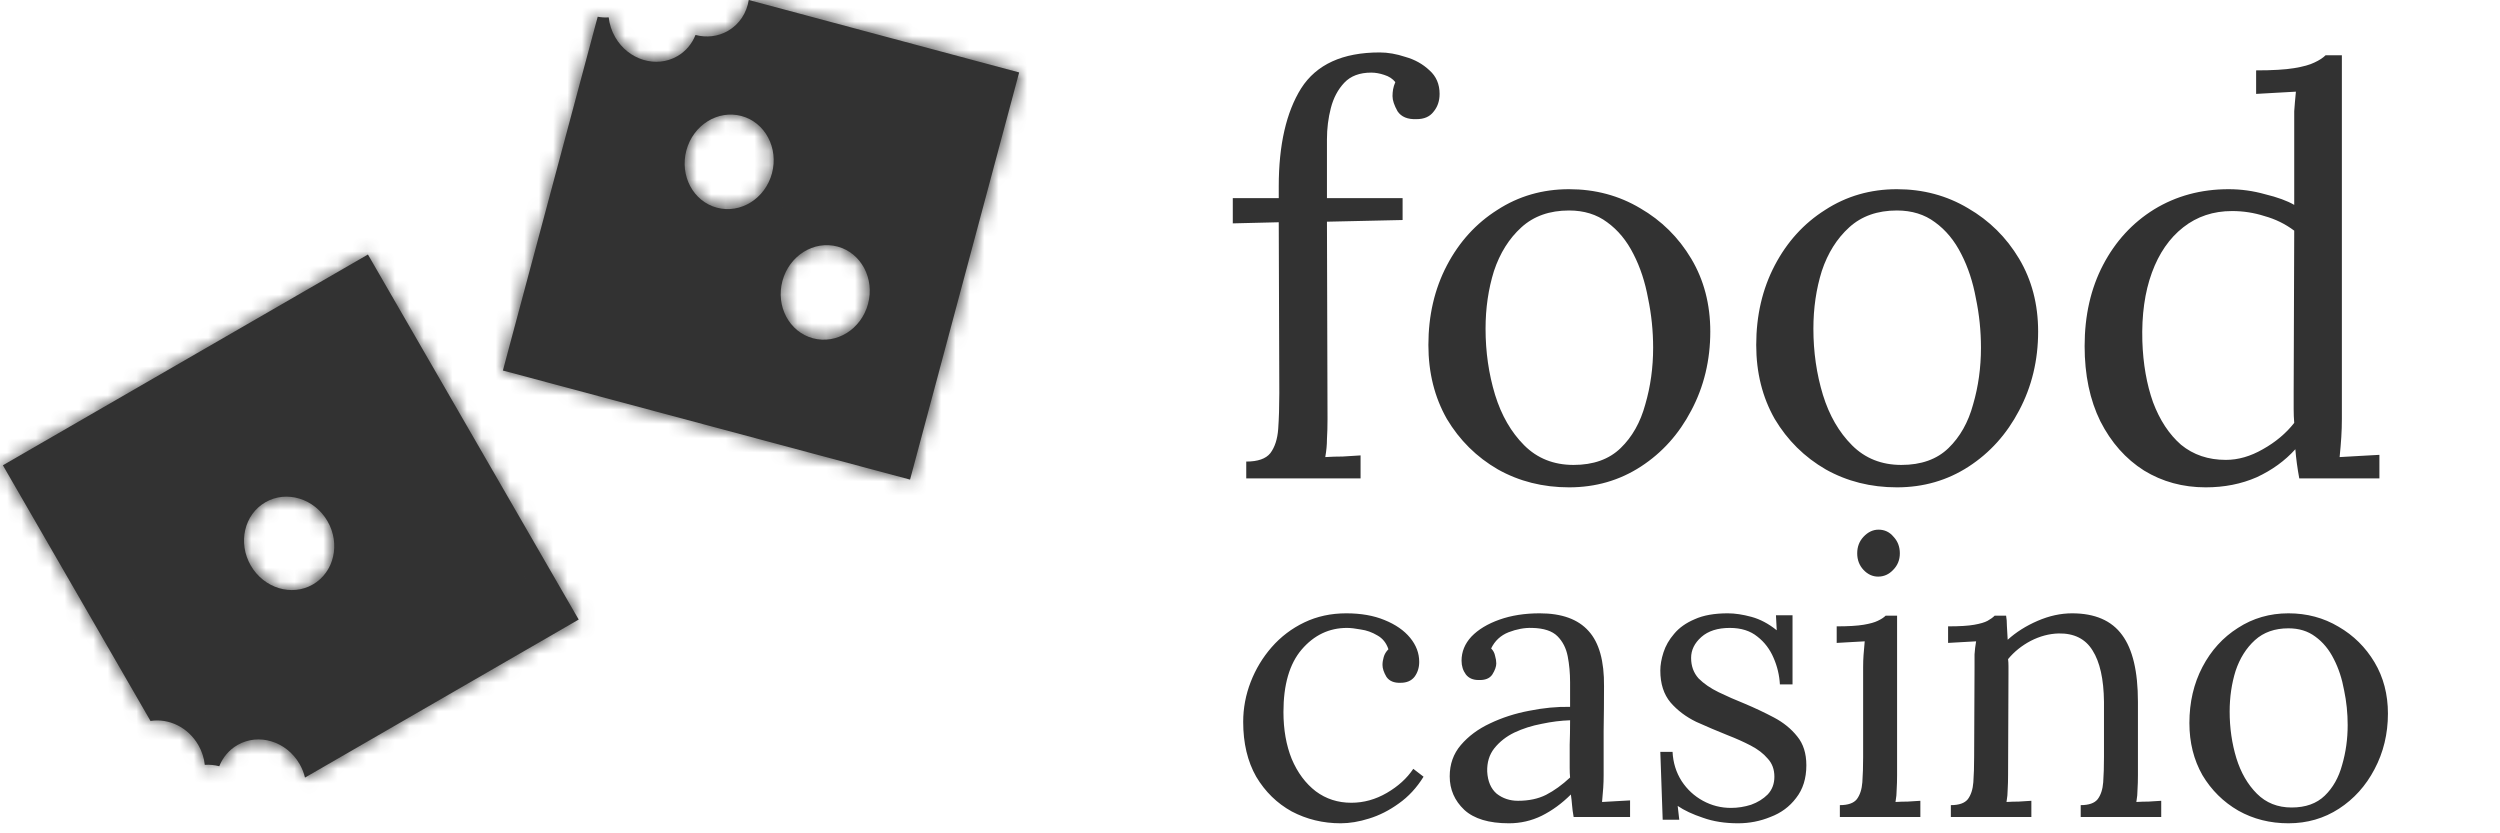 <svg width="174" height="58" viewBox="0 0 174 58" fill="none" xmlns="http://www.w3.org/2000/svg">
<path d="M93.311 57.301C92.084 57.301 90.948 57.026 89.904 56.477C88.879 55.909 88.055 55.103 87.432 54.059C86.828 52.997 86.526 51.724 86.526 50.241C86.526 49.289 86.7 48.364 87.047 47.467C87.395 46.569 87.881 45.764 88.503 45.05C89.144 44.317 89.904 43.74 90.783 43.319C91.662 42.898 92.633 42.687 93.695 42.687C94.721 42.687 95.609 42.843 96.36 43.154C97.129 43.465 97.724 43.877 98.145 44.39C98.566 44.903 98.777 45.462 98.777 46.066C98.777 46.469 98.667 46.817 98.447 47.11C98.228 47.384 97.907 47.522 97.486 47.522C97.028 47.54 96.698 47.403 96.497 47.11C96.314 46.798 96.222 46.524 96.222 46.286C96.222 46.102 96.25 45.919 96.305 45.736C96.36 45.535 96.469 45.352 96.634 45.187C96.488 44.747 96.231 44.427 95.865 44.225C95.499 44.006 95.114 43.868 94.712 43.813C94.327 43.74 94.006 43.703 93.75 43.703C92.505 43.703 91.452 44.207 90.591 45.214C89.749 46.203 89.328 47.65 89.328 49.554C89.328 50.781 89.52 51.871 89.904 52.823C90.307 53.776 90.866 54.526 91.58 55.076C92.294 55.607 93.118 55.872 94.052 55.872C94.913 55.872 95.737 55.644 96.525 55.186C97.312 54.728 97.925 54.169 98.365 53.51L99.079 54.059C98.603 54.829 98.026 55.451 97.349 55.927C96.689 56.404 96.003 56.752 95.288 56.971C94.593 57.191 93.933 57.301 93.311 57.301ZM109.525 56.861C109.47 56.55 109.433 56.275 109.415 56.037C109.397 55.799 109.369 55.552 109.333 55.296C108.71 55.918 108.033 56.413 107.3 56.779C106.586 57.127 105.826 57.301 105.02 57.301C103.628 57.301 102.594 56.989 101.916 56.367C101.238 55.726 100.9 54.948 100.9 54.032C100.9 53.19 101.156 52.466 101.669 51.862C102.2 51.239 102.877 50.736 103.702 50.351C104.544 49.948 105.45 49.655 106.421 49.472C107.41 49.271 108.362 49.179 109.278 49.197V47.494C109.278 46.853 109.223 46.249 109.113 45.681C109.003 45.114 108.765 44.647 108.399 44.28C108.033 43.914 107.447 43.722 106.641 43.703C106.11 43.685 105.56 43.786 104.993 44.006C104.443 44.225 104.04 44.601 103.784 45.132C103.93 45.278 104.022 45.452 104.059 45.654C104.114 45.837 104.141 46.011 104.141 46.176C104.141 46.395 104.049 46.652 103.866 46.945C103.683 47.22 103.363 47.348 102.905 47.329C102.52 47.329 102.227 47.201 102.026 46.945C101.824 46.67 101.724 46.35 101.724 45.983C101.724 45.361 101.953 44.802 102.41 44.308C102.887 43.813 103.537 43.42 104.361 43.127C105.185 42.834 106.119 42.687 107.163 42.687C108.701 42.687 109.836 43.099 110.569 43.923C111.301 44.729 111.658 46.011 111.64 47.769C111.64 48.794 111.631 49.829 111.613 50.873C111.613 51.898 111.613 52.924 111.613 53.95C111.613 54.243 111.604 54.536 111.585 54.829C111.567 55.122 111.539 55.451 111.503 55.818C111.832 55.799 112.153 55.781 112.464 55.763C112.794 55.744 113.124 55.726 113.453 55.708V56.861H109.525ZM109.278 50.131C108.655 50.15 107.996 50.232 107.3 50.379C106.622 50.507 105.991 50.708 105.405 50.983C104.837 51.258 104.37 51.624 104.004 52.082C103.656 52.521 103.491 53.061 103.509 53.702C103.546 54.38 103.766 54.893 104.168 55.241C104.59 55.57 105.084 55.735 105.652 55.735C106.403 55.735 107.053 55.598 107.602 55.323C108.17 55.03 108.728 54.627 109.278 54.114C109.259 53.913 109.25 53.693 109.25 53.455C109.25 53.217 109.25 52.97 109.25 52.713C109.25 52.622 109.25 52.329 109.25 51.834C109.269 51.34 109.278 50.772 109.278 50.131ZM120.969 57.301C120.054 57.301 119.239 57.173 118.525 56.916C117.81 56.678 117.224 56.404 116.767 56.092L116.877 57.054H115.723L115.558 52.329H116.41C116.446 53.08 116.657 53.757 117.041 54.362C117.426 54.948 117.92 55.405 118.525 55.735C119.129 56.065 119.779 56.23 120.475 56.23C120.951 56.23 121.418 56.156 121.876 56.01C122.334 55.845 122.718 55.607 123.03 55.296C123.341 54.966 123.497 54.554 123.497 54.059C123.497 53.547 123.341 53.126 123.03 52.796C122.737 52.448 122.343 52.146 121.848 51.889C121.354 51.633 120.823 51.395 120.255 51.175C119.523 50.882 118.79 50.571 118.058 50.241C117.344 49.893 116.748 49.445 116.272 48.895C115.796 48.328 115.558 47.586 115.558 46.67C115.558 46.286 115.631 45.864 115.778 45.407C115.924 44.949 116.171 44.518 116.519 44.115C116.867 43.694 117.344 43.355 117.948 43.099C118.552 42.824 119.321 42.687 120.255 42.687C120.75 42.687 121.299 42.77 121.903 42.934C122.508 43.099 123.094 43.41 123.661 43.868L123.607 42.824H124.76V47.632H123.881C123.845 46.991 123.698 46.377 123.442 45.791C123.185 45.187 122.81 44.692 122.315 44.308C121.821 43.905 121.18 43.703 120.393 43.703C119.55 43.703 118.891 43.914 118.415 44.335C117.939 44.757 117.701 45.242 117.701 45.791C117.701 46.359 117.875 46.835 118.223 47.22C118.589 47.586 119.056 47.906 119.623 48.181C120.191 48.456 120.795 48.721 121.436 48.978C122.132 49.271 122.81 49.591 123.469 49.939C124.128 50.287 124.669 50.727 125.09 51.258C125.511 51.77 125.722 52.439 125.722 53.263C125.722 54.178 125.484 54.938 125.007 55.543C124.55 56.147 123.954 56.587 123.222 56.861C122.508 57.154 121.757 57.301 120.969 57.301ZM128.054 56.037C128.621 56.037 129.015 55.9 129.235 55.625C129.455 55.332 129.583 54.938 129.619 54.444C129.656 53.931 129.674 53.345 129.674 52.686V46.423C129.674 46.13 129.683 45.855 129.702 45.599C129.72 45.324 129.748 45.004 129.784 44.637C129.455 44.656 129.125 44.674 128.795 44.692C128.484 44.711 128.163 44.729 127.834 44.747V43.594C128.64 43.594 129.262 43.557 129.702 43.484C130.141 43.41 130.471 43.319 130.691 43.209C130.929 43.099 131.112 42.98 131.24 42.852H132.037V53.95C132.037 54.316 132.027 54.645 132.009 54.938C132.009 55.213 131.982 55.506 131.927 55.818C132.22 55.799 132.504 55.79 132.778 55.79C133.071 55.772 133.364 55.753 133.657 55.735V56.861H128.054V56.037ZM130.718 40.132C130.334 40.132 129.995 39.977 129.702 39.666C129.409 39.354 129.262 38.97 129.262 38.512C129.262 38.054 129.409 37.669 129.702 37.358C130.013 37.028 130.361 36.864 130.746 36.864C131.167 36.864 131.515 37.028 131.789 37.358C132.082 37.669 132.229 38.054 132.229 38.512C132.229 38.97 132.073 39.354 131.762 39.666C131.469 39.977 131.121 40.132 130.718 40.132ZM135.779 56.861V56.037C136.347 56.037 136.741 55.9 136.961 55.625C137.18 55.332 137.308 54.938 137.345 54.444C137.382 53.931 137.4 53.345 137.4 52.686L137.428 46.423C137.428 46.13 137.428 45.837 137.428 45.544C137.446 45.251 137.482 44.949 137.537 44.637C137.208 44.656 136.878 44.674 136.549 44.692C136.237 44.711 135.917 44.729 135.587 44.747V43.594C136.393 43.594 136.997 43.557 137.4 43.484C137.821 43.41 138.133 43.319 138.334 43.209C138.535 43.099 138.7 42.98 138.828 42.852H139.625C139.662 43.053 139.68 43.291 139.68 43.566C139.698 43.822 139.717 44.143 139.735 44.528C140.321 43.996 141.017 43.557 141.823 43.209C142.628 42.861 143.425 42.687 144.212 42.687C145.806 42.687 146.969 43.191 147.701 44.198C148.434 45.187 148.8 46.734 148.8 48.84V53.95C148.8 54.316 148.791 54.645 148.772 54.938C148.772 55.213 148.745 55.506 148.69 55.818C148.983 55.799 149.267 55.79 149.542 55.79C149.835 55.772 150.128 55.753 150.421 55.735V56.861H144.817V56.037C145.384 56.037 145.778 55.9 145.998 55.625C146.218 55.332 146.346 54.938 146.383 54.444C146.419 53.931 146.437 53.345 146.437 52.686V48.84C146.419 47.265 146.154 46.075 145.641 45.269C145.146 44.464 144.359 44.07 143.279 44.088C142.619 44.106 141.969 44.28 141.328 44.61C140.706 44.94 140.184 45.361 139.762 45.874C139.781 46.02 139.79 46.185 139.79 46.368C139.79 46.551 139.79 46.743 139.79 46.945L139.762 53.95C139.762 54.316 139.753 54.645 139.735 54.938C139.735 55.213 139.707 55.506 139.653 55.818C139.946 55.799 140.229 55.79 140.504 55.79C140.797 55.772 141.09 55.753 141.383 55.735V56.861H135.779ZM159.277 57.301C157.995 57.301 156.833 57.008 155.789 56.422C154.745 55.818 153.912 54.993 153.289 53.95C152.685 52.887 152.382 51.679 152.382 50.324C152.382 48.877 152.685 47.577 153.289 46.423C153.893 45.269 154.717 44.363 155.761 43.703C156.805 43.026 157.977 42.687 159.277 42.687C160.559 42.687 161.722 42.998 162.766 43.621C163.81 44.225 164.643 45.05 165.266 46.093C165.888 47.137 166.2 48.328 166.2 49.664C166.2 51.074 165.888 52.365 165.266 53.538C164.661 54.691 163.837 55.607 162.793 56.285C161.75 56.962 160.578 57.301 159.277 57.301ZM159.497 56.202C160.468 56.202 161.237 55.927 161.804 55.378C162.372 54.829 162.775 54.114 163.013 53.235C163.27 52.356 163.398 51.431 163.398 50.461C163.398 49.637 163.315 48.831 163.15 48.044C163.004 47.238 162.766 46.514 162.436 45.874C162.107 45.214 161.676 44.692 161.145 44.308C160.632 43.923 160.01 43.731 159.277 43.731C158.325 43.731 157.547 44.006 156.942 44.555C156.338 45.104 155.889 45.819 155.596 46.698C155.322 47.577 155.184 48.52 155.184 49.527C155.184 50.662 155.34 51.743 155.651 52.768C155.963 53.776 156.439 54.6 157.08 55.241C157.721 55.882 158.526 56.202 159.497 56.202Z" fill="#323232"/>
<path d="M89.001 12.973C89.001 10.086 89.521 7.811 90.561 6.146C91.627 4.482 93.448 3.65 96.022 3.65C96.594 3.65 97.192 3.754 97.817 3.962C98.467 4.144 99.026 4.456 99.494 4.898C99.962 5.314 100.196 5.86 100.196 6.536C100.196 7.03 100.053 7.447 99.767 7.785C99.507 8.123 99.117 8.292 98.597 8.292C97.973 8.318 97.531 8.136 97.27 7.746C97.036 7.33 96.919 6.978 96.919 6.692C96.919 6.536 96.932 6.38 96.958 6.224C96.984 6.068 97.036 5.899 97.114 5.717C96.932 5.483 96.672 5.314 96.334 5.21C96.022 5.106 95.723 5.054 95.437 5.054C94.631 5.054 94.007 5.288 93.565 5.756C93.123 6.224 92.811 6.809 92.629 7.512C92.447 8.214 92.356 8.942 92.356 9.696V13.792H97.621V15.313L92.356 15.43L92.395 29.16C92.395 29.68 92.382 30.148 92.356 30.564C92.356 30.954 92.317 31.371 92.239 31.813C92.655 31.787 93.058 31.774 93.448 31.774C93.864 31.748 94.28 31.722 94.696 31.696V33.295H86.739V32.125C87.545 32.125 88.104 31.93 88.416 31.54C88.728 31.124 88.91 30.564 88.962 29.862C89.014 29.134 89.04 28.302 89.04 27.366L89.001 15.469L85.802 15.547V13.792H89.001V12.973ZM109.207 33.919C107.386 33.919 105.735 33.503 104.253 32.671C102.771 31.813 101.588 30.642 100.703 29.16C99.845 27.652 99.416 25.936 99.416 24.011C99.416 21.957 99.845 20.111 100.703 18.472C101.562 16.834 102.732 15.547 104.214 14.611C105.696 13.649 107.36 13.168 109.207 13.168C111.027 13.168 112.678 13.61 114.161 14.494C115.643 15.352 116.826 16.522 117.71 18.004C118.594 19.487 119.036 21.177 119.036 23.075C119.036 25.078 118.594 26.911 117.71 28.575C116.852 30.213 115.682 31.514 114.2 32.476C112.717 33.438 111.053 33.919 109.207 33.919ZM109.519 32.359C110.897 32.359 111.989 31.969 112.795 31.189C113.602 30.408 114.174 29.394 114.512 28.146C114.876 26.898 115.058 25.585 115.058 24.206C115.058 23.036 114.941 21.892 114.707 20.774C114.499 19.63 114.161 18.602 113.693 17.692C113.224 16.756 112.613 16.015 111.859 15.469C111.131 14.923 110.247 14.65 109.207 14.65C107.855 14.65 106.749 15.04 105.891 15.82C105.033 16.6 104.396 17.614 103.98 18.863C103.59 20.111 103.395 21.45 103.395 22.88C103.395 24.492 103.616 26.027 104.058 27.483C104.5 28.913 105.176 30.083 106.086 30.994C106.996 31.904 108.141 32.359 109.519 32.359ZM132.024 33.919C130.204 33.919 128.553 33.503 127.07 32.671C125.588 31.813 124.405 30.642 123.521 29.16C122.663 27.652 122.233 25.936 122.233 24.011C122.233 21.957 122.663 20.111 123.521 18.472C124.379 16.834 125.549 15.547 127.031 14.611C128.514 13.649 130.178 13.168 132.024 13.168C133.844 13.168 135.496 13.61 136.978 14.494C138.46 15.352 139.643 16.522 140.528 18.004C141.412 19.487 141.854 21.177 141.854 23.075C141.854 25.078 141.412 26.911 140.528 28.575C139.669 30.213 138.499 31.514 137.017 32.476C135.535 33.438 133.87 33.919 132.024 33.919ZM132.336 32.359C133.714 32.359 134.807 31.969 135.613 31.189C136.419 30.408 136.991 29.394 137.329 28.146C137.693 26.898 137.875 25.585 137.875 24.206C137.875 23.036 137.758 21.892 137.524 20.774C137.316 19.63 136.978 18.602 136.51 17.692C136.042 16.756 135.431 16.015 134.677 15.469C133.948 14.923 133.064 14.65 132.024 14.65C130.672 14.65 129.567 15.04 128.709 15.82C127.85 16.6 127.213 17.614 126.797 18.863C126.407 20.111 126.212 21.45 126.212 22.88C126.212 24.492 126.433 26.027 126.875 27.483C127.317 28.913 127.993 30.083 128.904 30.994C129.814 31.904 130.958 32.359 132.336 32.359ZM153.515 33.919C151.929 33.919 150.499 33.529 149.224 32.749C147.95 31.943 146.936 30.799 146.182 29.316C145.454 27.834 145.09 26.092 145.09 24.089C145.09 21.957 145.519 20.072 146.377 18.433C147.235 16.795 148.418 15.508 149.927 14.572C151.461 13.636 153.19 13.168 155.114 13.168C155.973 13.168 156.818 13.284 157.65 13.519C158.508 13.727 159.184 13.974 159.678 14.26V8.916C159.678 8.5 159.678 8.11 159.678 7.746C159.704 7.356 159.743 6.9 159.795 6.38C159.327 6.406 158.859 6.432 158.391 6.458C157.949 6.484 157.494 6.51 157.026 6.536V4.898C158.17 4.898 159.054 4.846 159.678 4.742C160.302 4.638 160.77 4.508 161.082 4.352C161.421 4.196 161.681 4.027 161.863 3.845H162.994V29.16C162.994 29.576 162.981 29.992 162.955 30.408C162.929 30.825 162.89 31.293 162.838 31.813C163.306 31.787 163.761 31.761 164.203 31.735C164.671 31.709 165.139 31.683 165.607 31.657V33.295H160.029C159.899 32.593 159.808 31.917 159.756 31.267C159.028 32.073 158.131 32.723 157.065 33.217C155.999 33.685 154.815 33.919 153.515 33.919ZM154.919 32.008C155.778 32.008 156.636 31.761 157.494 31.267C158.378 30.773 159.106 30.161 159.678 29.433C159.652 29.121 159.639 28.796 159.639 28.458C159.639 28.094 159.639 27.704 159.639 27.288L159.678 16.054C159.054 15.586 158.365 15.248 157.611 15.04C156.883 14.806 156.129 14.689 155.349 14.689C154.048 14.689 152.917 15.066 151.955 15.82C150.993 16.574 150.265 17.627 149.771 18.98C149.277 20.332 149.055 21.918 149.107 23.738C149.159 25.325 149.407 26.742 149.849 27.99C150.317 29.238 150.967 30.226 151.799 30.954C152.657 31.657 153.697 32.008 154.919 32.008Z" fill="#323232"/>
<mask id="path-3-inside-1" fill="white">
<path fill-rule="evenodd" clip-rule="evenodd" d="M0.2 32.383L25.608 17.714L40.277 43.121L21.227 54.12C21.15 53.797 21.025 53.478 20.849 53.173C19.937 51.593 18.002 51.002 16.527 51.854C15.932 52.197 15.503 52.723 15.262 53.331C14.932 53.244 14.591 53.21 14.253 53.234C14.204 52.764 14.056 52.293 13.801 51.852C13.084 50.61 11.735 49.979 10.475 50.179L0.2 32.383ZM22.795 36.276C23.707 37.856 23.251 39.828 21.776 40.679C20.301 41.531 18.366 40.94 17.454 39.36C16.541 37.779 16.997 35.808 18.472 34.957C19.947 34.105 21.883 34.696 22.795 36.276Z"/>
</mask>
<path fill-rule="evenodd" clip-rule="evenodd" d="M0.2 32.383L25.608 17.714L40.277 43.121L21.227 54.12C21.15 53.797 21.025 53.478 20.849 53.173C19.937 51.593 18.002 51.002 16.527 51.854C15.932 52.197 15.503 52.723 15.262 53.331C14.932 53.244 14.591 53.21 14.253 53.234C14.204 52.764 14.056 52.293 13.801 51.852C13.084 50.61 11.735 49.979 10.475 50.179L0.2 32.383ZM22.795 36.276C23.707 37.856 23.251 39.828 21.776 40.679C20.301 41.531 18.366 40.94 17.454 39.36C16.541 37.779 16.997 35.808 18.472 34.957C19.947 34.105 21.883 34.696 22.795 36.276Z" fill="#323232"/>
<path d="M25.608 17.714L27.176 16.808L26.271 15.24L24.703 16.145L25.608 17.714ZM0.2 32.383L-0.705 30.814L-2.274 31.72L-1.368 33.288L0.2 32.383ZM40.277 43.121L41.183 44.69L42.751 43.784L41.846 42.216L40.277 43.121ZM21.227 54.12L19.465 54.538L20.026 56.904L22.132 55.689L21.227 54.12ZM15.262 53.331L14.797 55.082L16.355 55.496L16.947 53.997L15.262 53.331ZM14.253 53.234L12.451 53.422L12.633 55.164L14.381 55.04L14.253 53.234ZM10.475 50.179L8.906 51.084L9.529 52.163L10.759 51.968L10.475 50.179ZM24.703 16.145L-0.705 30.814L1.106 33.951L26.514 19.282L24.703 16.145ZM41.846 42.216L27.176 16.808L24.04 18.619L38.709 44.027L41.846 42.216ZM22.132 55.689L41.183 44.69L39.372 41.553L20.321 52.552L22.132 55.689ZM19.281 54.079C19.368 54.23 19.428 54.385 19.465 54.538L22.989 53.702C22.872 53.209 22.682 52.725 22.418 52.268L19.281 54.079ZM17.432 53.422C17.941 53.129 18.809 53.261 19.281 54.079L22.418 52.268C21.065 49.925 18.062 48.876 15.621 50.285L17.432 53.422ZM16.947 53.997C17.046 53.745 17.213 53.549 17.432 53.422L15.621 50.285C14.651 50.846 13.959 51.701 13.578 52.666L16.947 53.997ZM14.381 55.04C14.513 55.031 14.653 55.044 14.797 55.082L15.728 51.581C15.21 51.444 14.669 51.389 14.125 51.427L14.381 55.04ZM12.232 52.757C12.359 52.976 12.429 53.203 12.451 53.422L16.054 53.046C15.979 52.326 15.752 51.609 15.369 50.946L12.232 52.757ZM10.759 51.968C11.242 51.891 11.871 52.132 12.232 52.757L15.369 50.946C14.296 49.088 12.229 48.067 10.191 48.39L10.759 51.968ZM-1.368 33.288L8.906 51.084L12.043 49.273L1.769 31.477L-1.368 33.288ZM22.682 42.248C25.123 40.838 25.716 37.713 24.363 35.371L21.226 37.182C21.698 37.999 21.379 38.817 20.871 39.111L22.682 42.248ZM15.885 40.265C17.238 42.608 20.241 43.657 22.682 42.248L20.871 39.111C20.362 39.404 19.494 39.272 19.022 38.454L15.885 40.265ZM17.567 33.388C15.126 34.798 14.533 37.922 15.885 40.265L19.022 38.454C18.55 37.636 18.869 36.819 19.378 36.525L17.567 33.388ZM24.363 35.371C23.011 33.028 20.008 31.979 17.567 33.388L19.378 36.525C19.886 36.231 20.754 36.364 21.226 37.182L24.363 35.371Z" fill="#323232" mask="url(#path-3-inside-1)"/>
<mask id="path-5-inside-2" fill="white">
<path fill-rule="evenodd" clip-rule="evenodd" d="M52.114 0C51.973 0.886 51.472 1.684 50.667 2.149C49.965 2.554 49.158 2.633 48.407 2.433C48.167 3.042 47.737 3.568 47.143 3.911C45.668 4.763 43.733 4.172 42.82 2.592C42.566 2.15 42.417 1.679 42.368 1.209C42.111 1.228 41.853 1.212 41.599 1.165L35.001 25.788L63.34 33.381L70.933 5.042L52.114 0ZM49.895 14.455C51.54 14.896 53.256 13.825 53.729 12.062C54.201 10.3 53.25 8.513 51.605 8.073C49.96 7.632 48.244 8.703 47.772 10.466C47.299 12.228 48.25 14.014 49.895 14.455ZM60.415 21.151C59.942 22.913 58.226 23.985 56.581 23.544C54.936 23.103 53.985 21.317 54.458 19.554C54.93 17.792 56.646 16.72 58.291 17.161C59.936 17.602 60.887 19.388 60.415 21.151Z"/>
</mask>
<path fill-rule="evenodd" clip-rule="evenodd" d="M52.114 0C51.973 0.886 51.472 1.684 50.667 2.149C49.965 2.554 49.158 2.633 48.407 2.433C48.167 3.042 47.737 3.568 47.143 3.911C45.668 4.763 43.733 4.172 42.82 2.592C42.566 2.15 42.417 1.679 42.368 1.209C42.111 1.228 41.853 1.212 41.599 1.165L35.001 25.788L63.34 33.381L70.933 5.042L52.114 0ZM49.895 14.455C51.54 14.896 53.256 13.825 53.729 12.062C54.201 10.3 53.25 8.513 51.605 8.073C49.96 7.632 48.244 8.703 47.772 10.466C47.299 12.228 48.25 14.014 49.895 14.455ZM60.415 21.151C59.942 22.913 58.226 23.985 56.581 23.544C54.936 23.103 53.985 21.317 54.458 19.554C54.93 17.792 56.646 16.72 58.291 17.161C59.936 17.602 60.887 19.388 60.415 21.151Z" fill="#323232"/>
<path d="M52.114 0L52.583 -1.749L50.642 -2.269L50.326 -0.285L52.114 0ZM50.667 2.149L49.761 0.581L50.667 2.149ZM48.407 2.433L48.872 0.683L47.315 0.269L46.723 1.768L48.407 2.433ZM47.143 3.911L48.048 5.479L48.048 5.479L47.143 3.911ZM42.82 2.592L44.389 1.686V1.686L42.82 2.592ZM42.368 1.209L44.17 1.021L43.988 -0.721L42.24 -0.597L42.368 1.209ZM41.599 1.165L41.927 -0.616L40.282 -0.919L39.849 0.697L41.599 1.165ZM35.001 25.788L33.252 25.319L32.783 27.069L34.532 27.537L35.001 25.788ZM63.34 33.381L62.871 35.131L64.62 35.599L65.089 33.85L63.34 33.381ZM70.933 5.042L72.682 5.511L73.151 3.762L71.402 3.293L70.933 5.042ZM49.895 14.455L50.364 12.706L49.895 14.455ZM51.605 8.073L52.074 6.323L51.605 8.073ZM47.772 10.466L49.521 10.935L49.521 10.935L47.772 10.466ZM56.581 23.544L57.05 21.794L56.581 23.544ZM60.415 21.151L58.665 20.682L58.665 20.682L60.415 21.151ZM54.458 19.554L52.708 19.086V19.086L54.458 19.554ZM50.326 -0.285C50.263 0.111 50.052 0.413 49.761 0.581L51.572 3.717C52.892 2.956 53.684 1.661 53.903 0.285L50.326 -0.285ZM49.761 0.581C49.505 0.728 49.197 0.769 48.872 0.683L47.942 4.184C49.119 4.497 50.424 4.38 51.572 3.717L49.761 0.581ZM48.048 5.479C49.019 4.919 49.71 4.064 50.092 3.099L46.723 1.768C46.623 2.02 46.456 2.216 46.237 2.343L48.048 5.479ZM41.252 3.497C42.604 5.84 45.607 6.889 48.048 5.479L46.237 2.343C45.729 2.636 44.861 2.504 44.389 1.686L41.252 3.497ZM40.567 1.397C40.642 2.117 40.869 2.834 41.252 3.497L44.389 1.686C44.262 1.467 44.193 1.24 44.17 1.021L40.567 1.397ZM41.27 2.946C41.671 3.02 42.083 3.045 42.496 3.016L42.24 -0.597C42.14 -0.59 42.035 -0.596 41.927 -0.616L41.27 2.946ZM36.75 26.257L43.348 1.634L39.849 0.697L33.252 25.319L36.75 26.257ZM63.809 31.632L35.47 24.039L34.532 27.537L62.871 35.131L63.809 31.632ZM69.184 4.574L61.59 32.913L65.089 33.85L72.682 5.511L69.184 4.574ZM51.646 1.749L70.464 6.792L71.402 3.293L52.583 -1.749L51.646 1.749ZM51.979 11.593C51.735 12.505 50.931 12.858 50.364 12.706L49.426 16.204C52.149 16.934 54.778 15.144 55.478 12.531L51.979 11.593ZM51.136 9.822C51.704 9.974 52.224 10.681 51.979 11.593L55.478 12.531C56.178 9.918 54.797 7.053 52.074 6.323L51.136 9.822ZM49.521 10.935C49.765 10.023 50.569 9.67 51.136 9.822L52.074 6.323C49.351 5.594 46.722 7.384 46.022 9.997L49.521 10.935ZM50.364 12.706C49.797 12.554 49.276 11.847 49.521 10.935L46.022 9.997C45.322 12.61 46.703 15.475 49.426 16.204L50.364 12.706ZM56.112 25.293C58.835 26.023 61.464 24.232 62.164 21.619L58.665 20.682C58.421 21.594 57.617 21.946 57.05 21.794L56.112 25.293ZM52.708 19.086C52.008 21.699 53.389 24.563 56.112 25.293L57.05 21.794C56.483 21.642 55.962 20.935 56.207 20.023L52.708 19.086ZM58.76 15.412C56.037 14.682 53.408 16.473 52.708 19.086L56.207 20.023C56.451 19.111 57.255 18.758 57.822 18.91L58.76 15.412ZM62.164 21.619C62.864 19.006 61.483 16.141 58.76 15.412L57.822 18.91C58.39 19.062 58.91 19.77 58.665 20.682L62.164 21.619Z" fill="#323232" mask="url(#path-5-inside-2)"/>
</svg>
